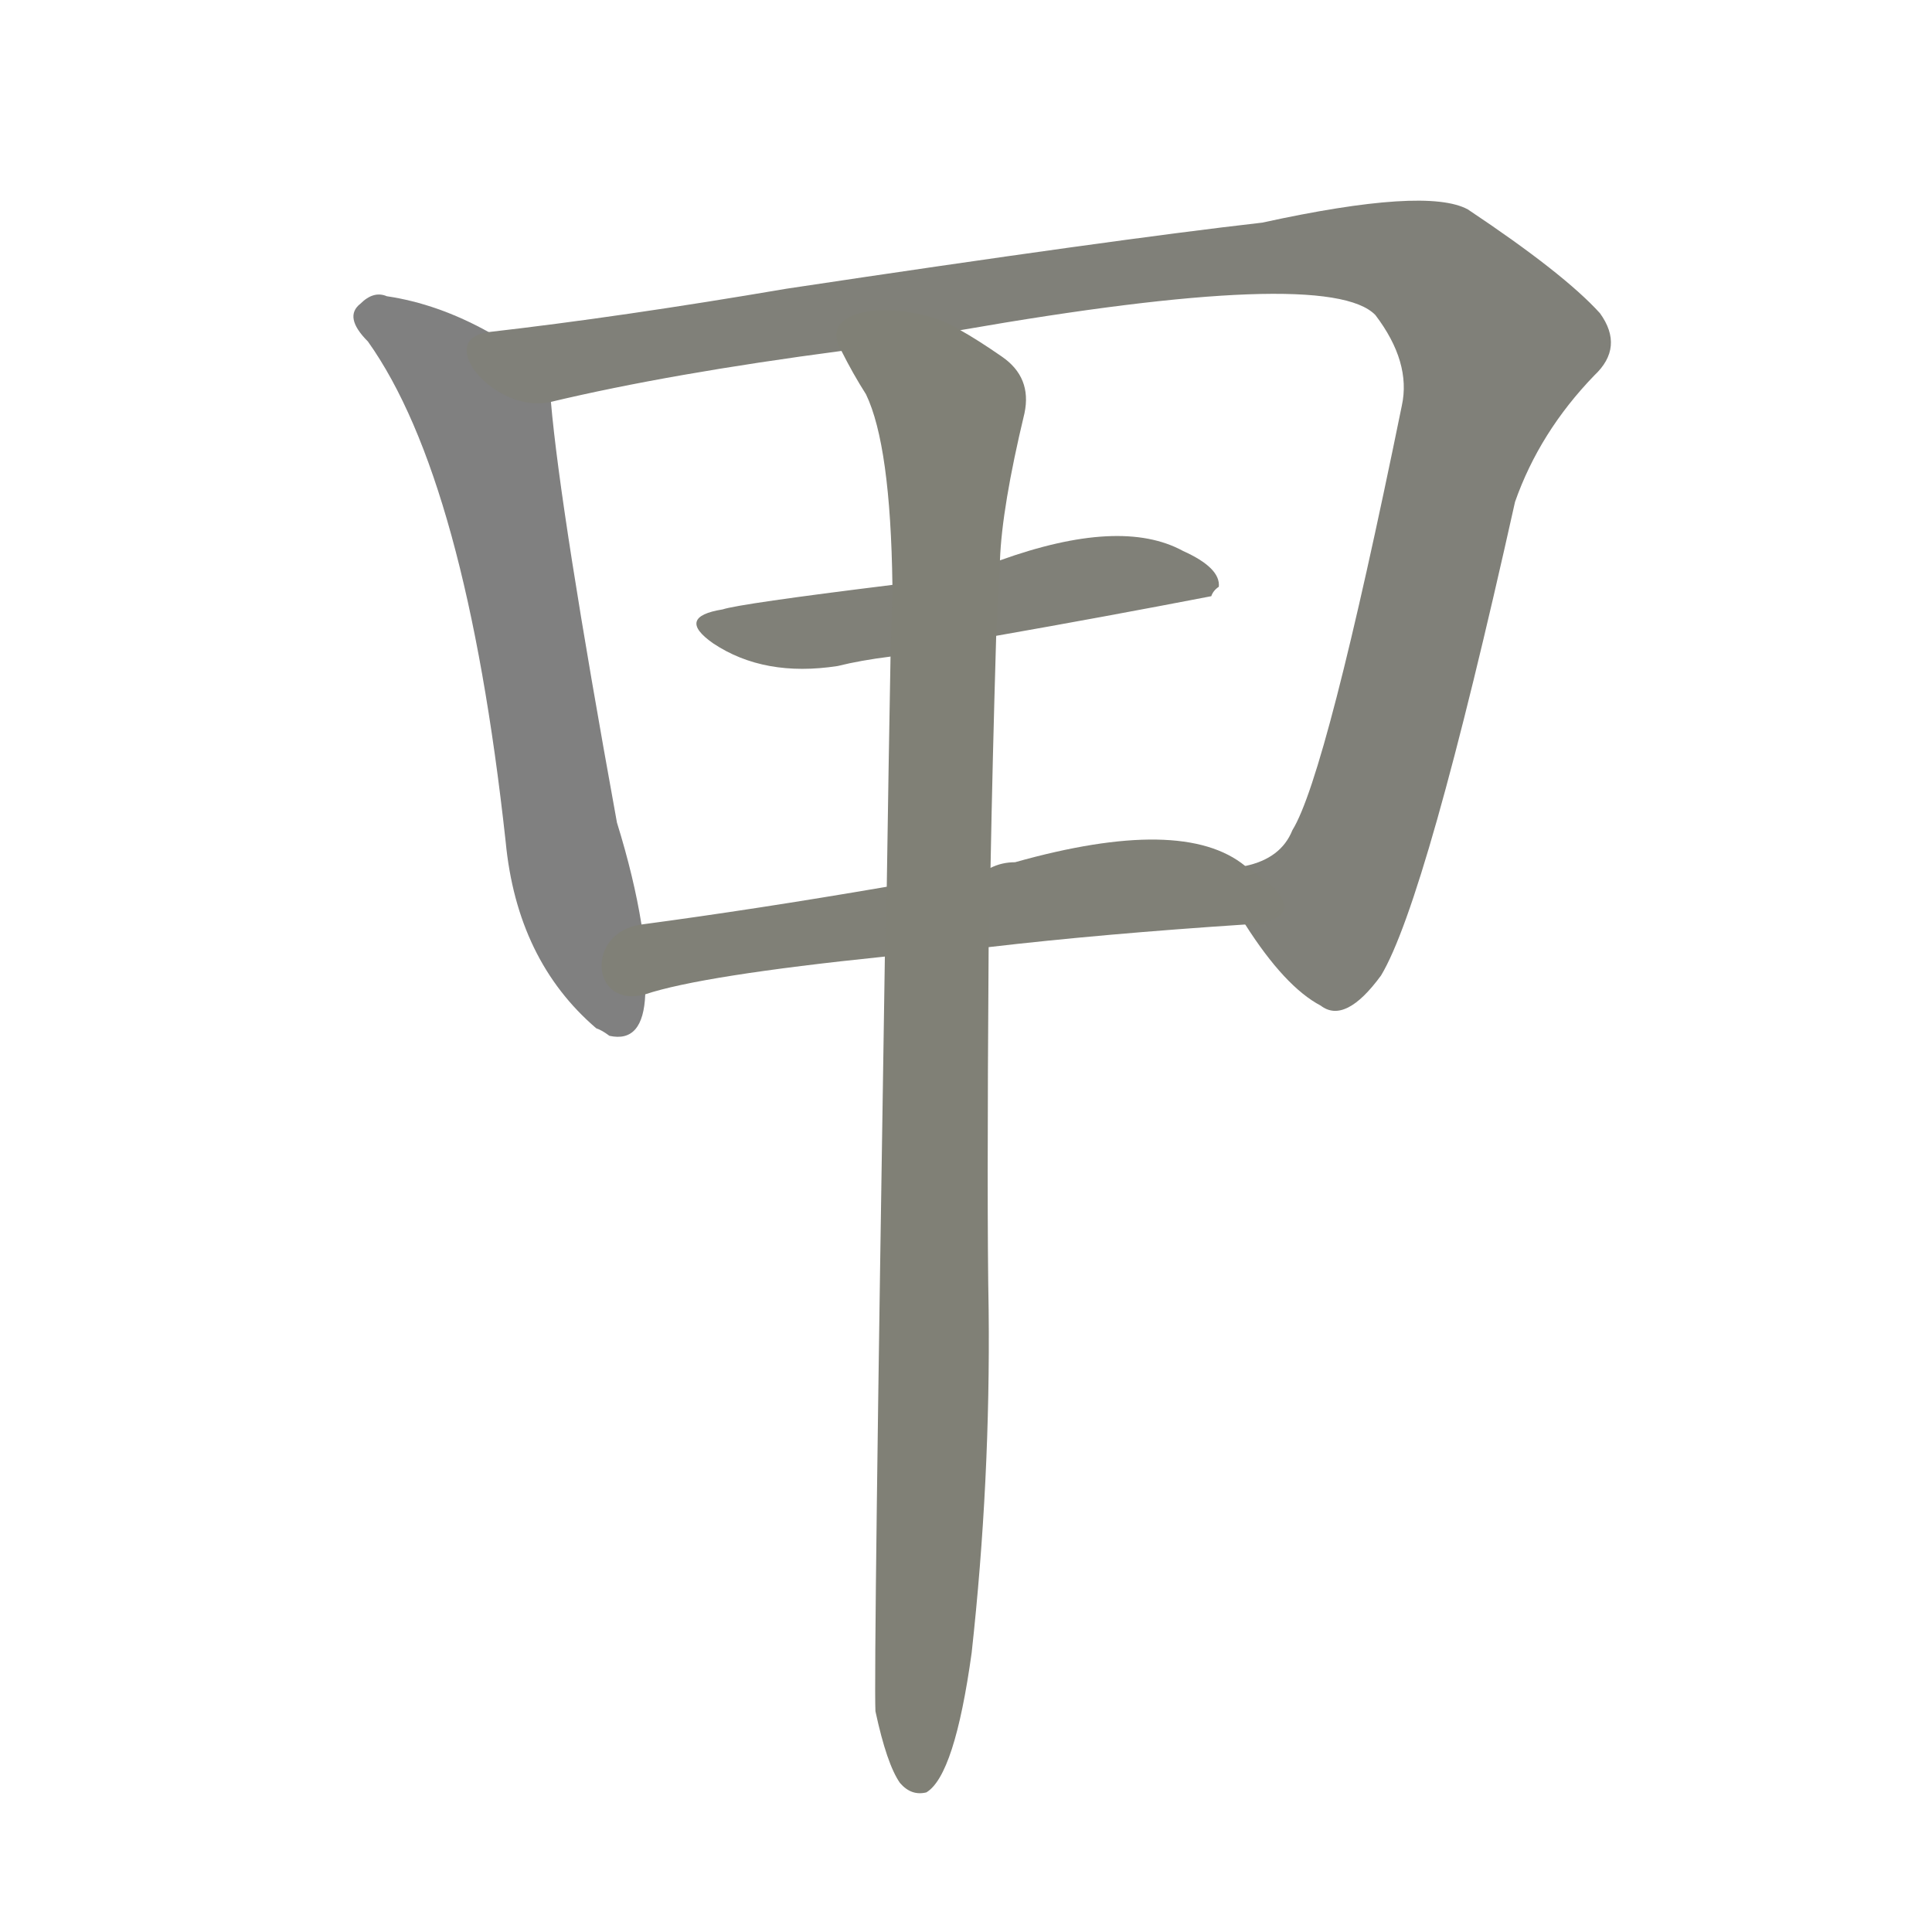 <svg version="1.1" viewBox="0 0 1024 1024" xmlns="http://www.w3.org/2000/svg">
  
  <g transform="scale(1, -1) translate(0, -900)">
    <style type="text/css">
        .stroke1 {fill: #808080;}
        .stroke2 {fill: #808079;}
        .stroke3 {fill: #808078;}
        .stroke4 {fill: #808077;}
        .stroke5 {fill: #808076;}
        .stroke6 {fill: #808075;}
        .stroke7 {fill: #808074;}
        .stroke8 {fill: #808073;}
        .stroke9 {fill: #808072;}
        .stroke10 {fill: #808071;}
        .stroke11 {fill: #808070;}
        .stroke12 {fill: #808069;}
        .stroke13 {fill: #808068;}
        .stroke14 {fill: #808067;}
        .stroke15 {fill: #808066;}
        .stroke16 {fill: #808065;}
        .stroke17 {fill: #808064;}
        .stroke18 {fill: #808063;}
        .stroke19 {fill: #808062;}
        .stroke20 {fill: #808061;}
        text {
            font-family: Helvetica;
            font-size: 50px;
            fill: #808060;
            paint-order: stroke;
            stroke: #000000;
            stroke-width: 4px;
            stroke-linecap: butt;
            stroke-linejoin: miter;
            font-weight: 800;
        }
    </style>

    <path d="M 259 724 Q 232 739 205 743 Q 198 746 191 739 Q 182 732 195 719 Q 247 646 268 454 Q 274 391 316 355 Q 319 354 323 351 Q 341 347 342 373 L 340 410 Q 336 435 327 464 Q 297 629 292 687 C 290 708 286 710 259 724 Z" class="stroke1"/>
    <path d="M 660 410 Q 681 377 700 367 Q 713 357 732 383 Q 756 423 803 634 Q 816 671 845 701 Q 861 716 848 734 Q 829 755 778 789 Q 756 801 669 782 Q 590 773 417 747 Q 329 732 259 724 C 229 720 263 680 292 687 Q 355 702 446 714 L 509 725 Q 704 759 729 733 Q 748 708 743 685 Q 703 489 685 460 Q 679 445 660 441 C 645 431 645 431 660 410 Z" class="stroke2"/>
    <path d="M 528 563 Q 585 573 642 584 Q 643 587 646 589 Q 647 599 627 608 Q 594 626 530 603 L 473 590 Q 392 580 383 577 Q 358 573 378 559 Q 405 541 444 547 Q 456 550 472 552 L 528 563 Z" class="stroke3"/>
    <path d="M 524 398 Q 584 405 660 410 C 690 412 685 425 660 441 Q 627 468 538 443 Q 531 443 525 440 L 470 430 Q 400 418 340 410 C 310 406 313 365 342 373 Q 372 383 469 393 L 524 398 Z" class="stroke4"/>
    <path d="M 464 -7 Q 470 -35 477 -45 Q 483 -52 491 -50 Q 506 -41 515 24 Q 525 115 524 206 Q 523 257 524 398 L 525 440 Q 526 495 528 563 L 530 603 Q 531 631 543 681 Q 547 700 531 711 Q 518 720 509 725 C 484 741 431 740 446 714 Q 452 702 459 691 Q 472 664 473 590 L 472 552 Q 471 497 470 430 L 469 393 Q 463 14 464 -7 Z" class="stroke5"/>
    
    
    
    
    </g>
</svg>
